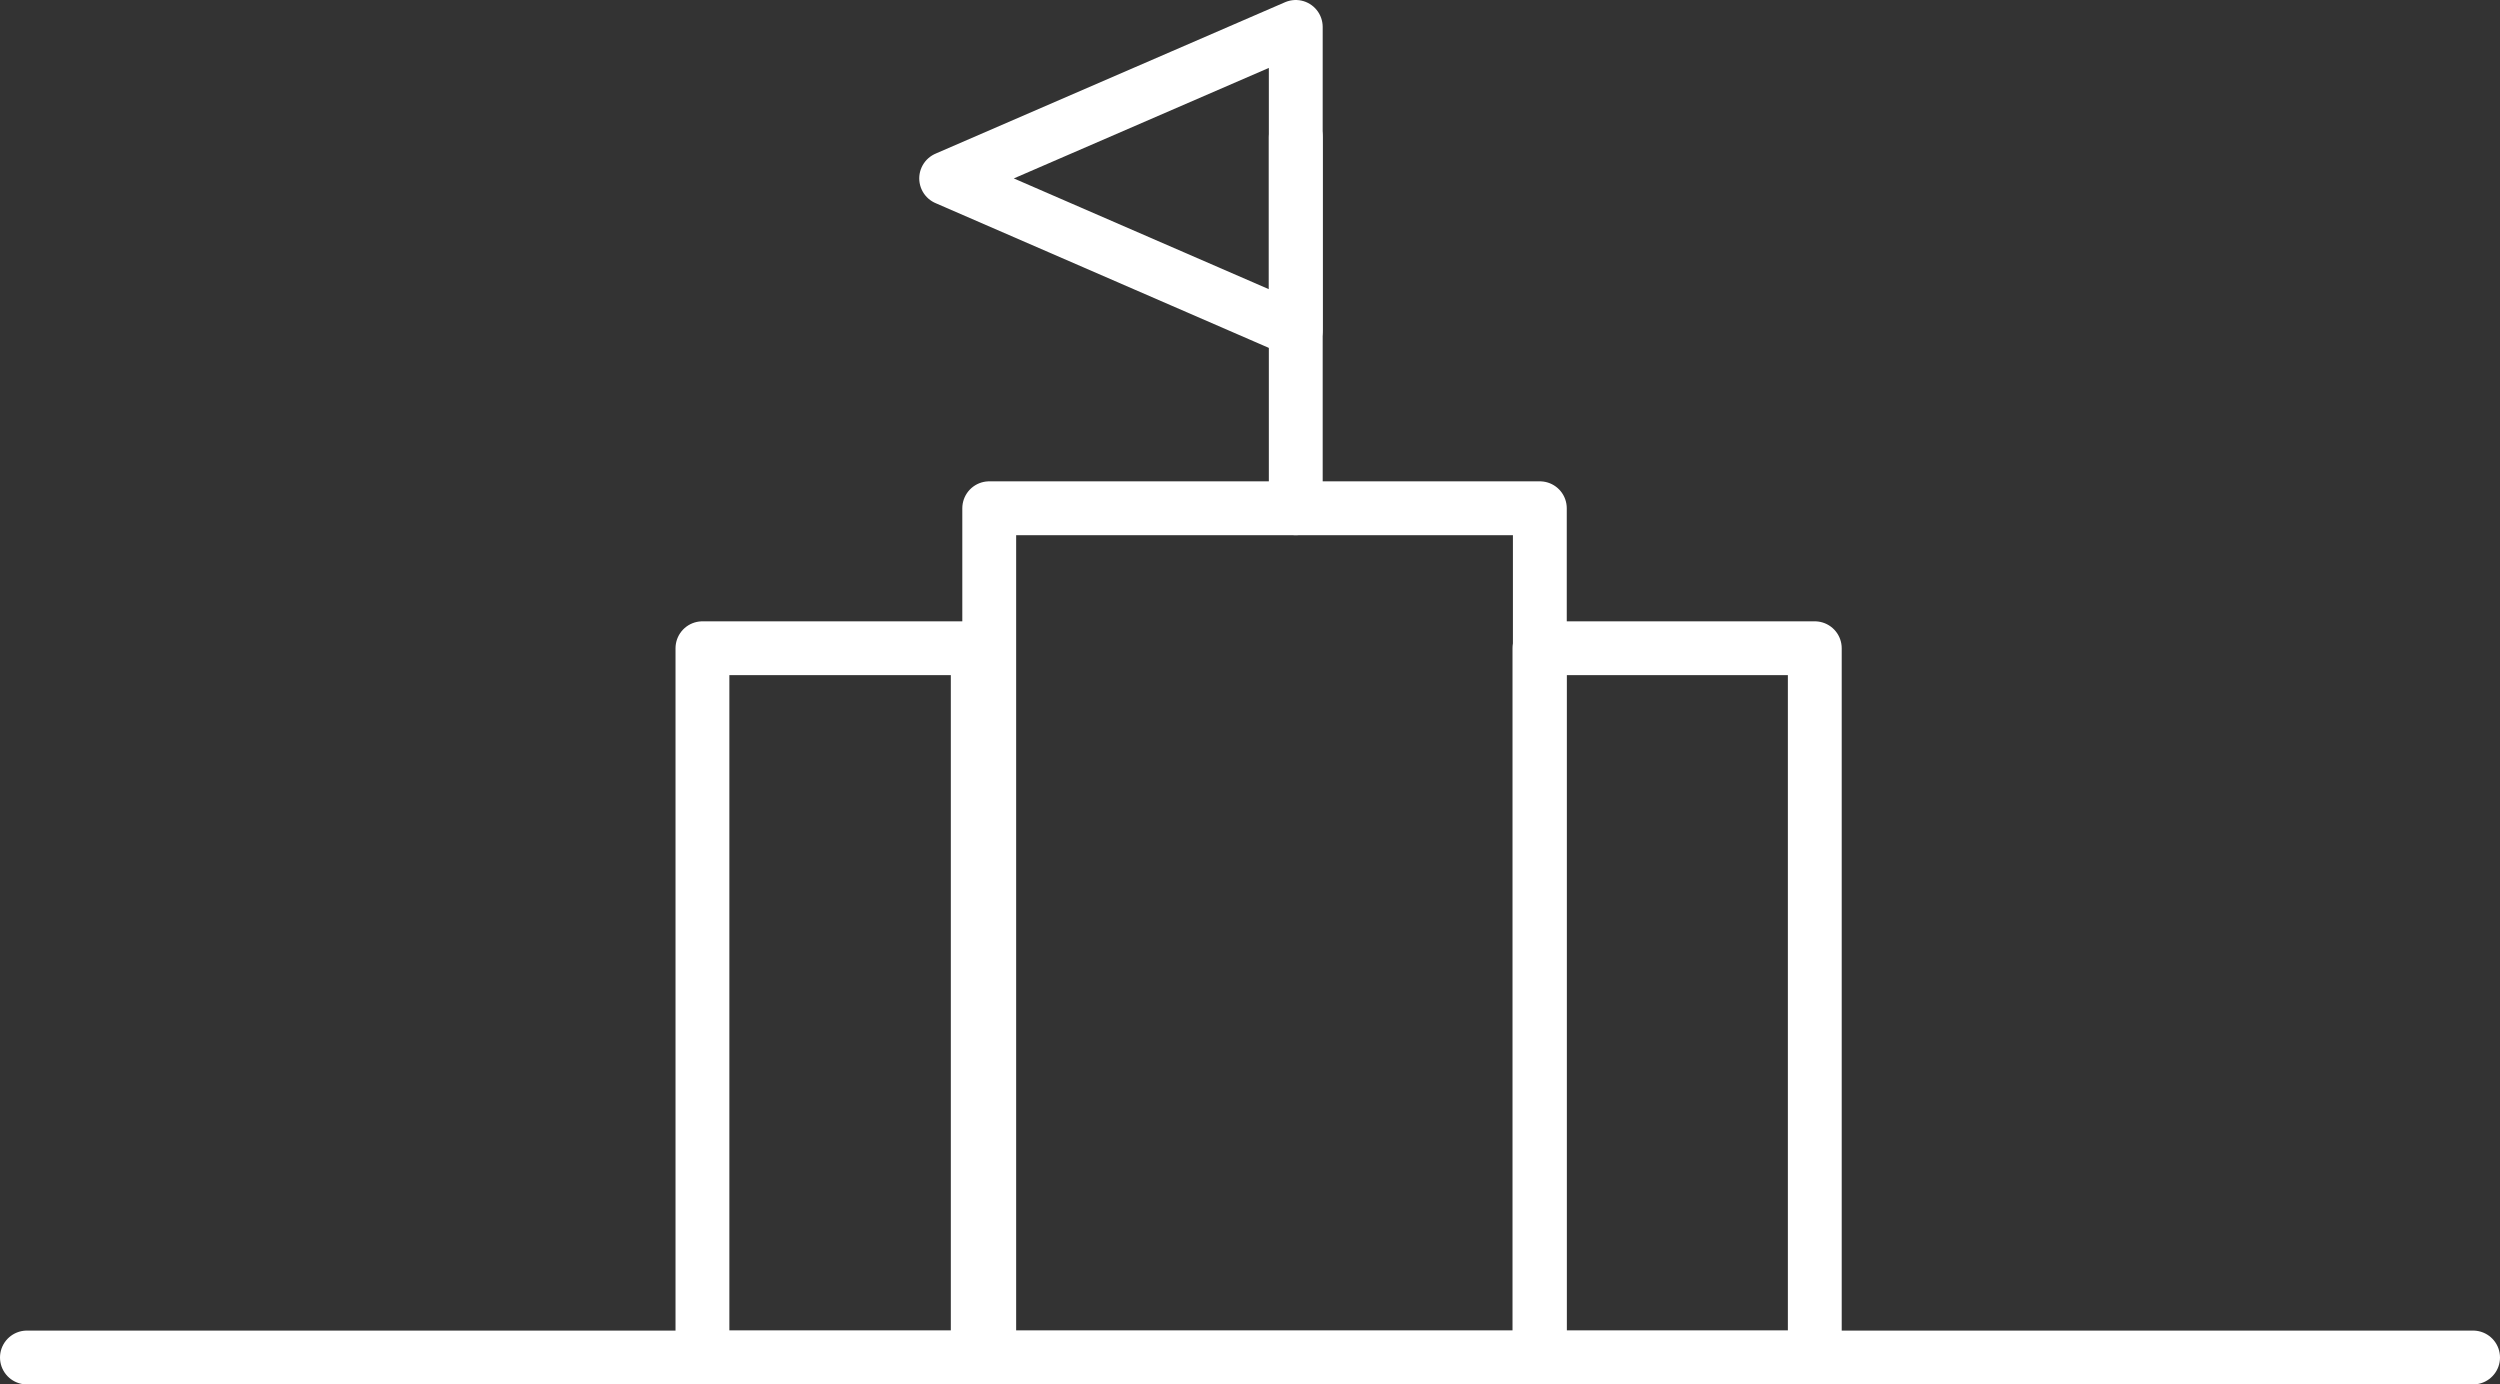 <svg id="Layer_1" data-name="Layer 1" xmlns="http://www.w3.org/2000/svg" width="69.65" height="38.57" viewBox="0 0 69.65 38.57"><rect x="0" y="0" width="69.65" height="38.57" fill="#333333" stroke="none"/><defs><style>.cls-1{fill:none;stroke:#fff;stroke-linecap:round;stroke-linejoin:round;stroke-width:1.5px;}</style></defs><title>Enterprise-White-Icon</title><rect class="cls-1" x="27.56" y="14.16" width="15.34" height="23.66"/><rect class="cls-1" x="19.57" y="18.06" width="7.67" height="19.76"/><rect class="cls-1" x="42.89" y="18.06" width="7.67" height="19.76"/><polygon class="cls-1" points="36.1 0.75 26.36 4.97 36.1 9.2 36.1 0.75"/><line class="cls-1" x1="36.1" y1="3.82" x2="36.1" y2="14.16"/><line class="cls-1" x1="0.75" y1="37.82" x2="68.9" y2="37.82"/></svg>